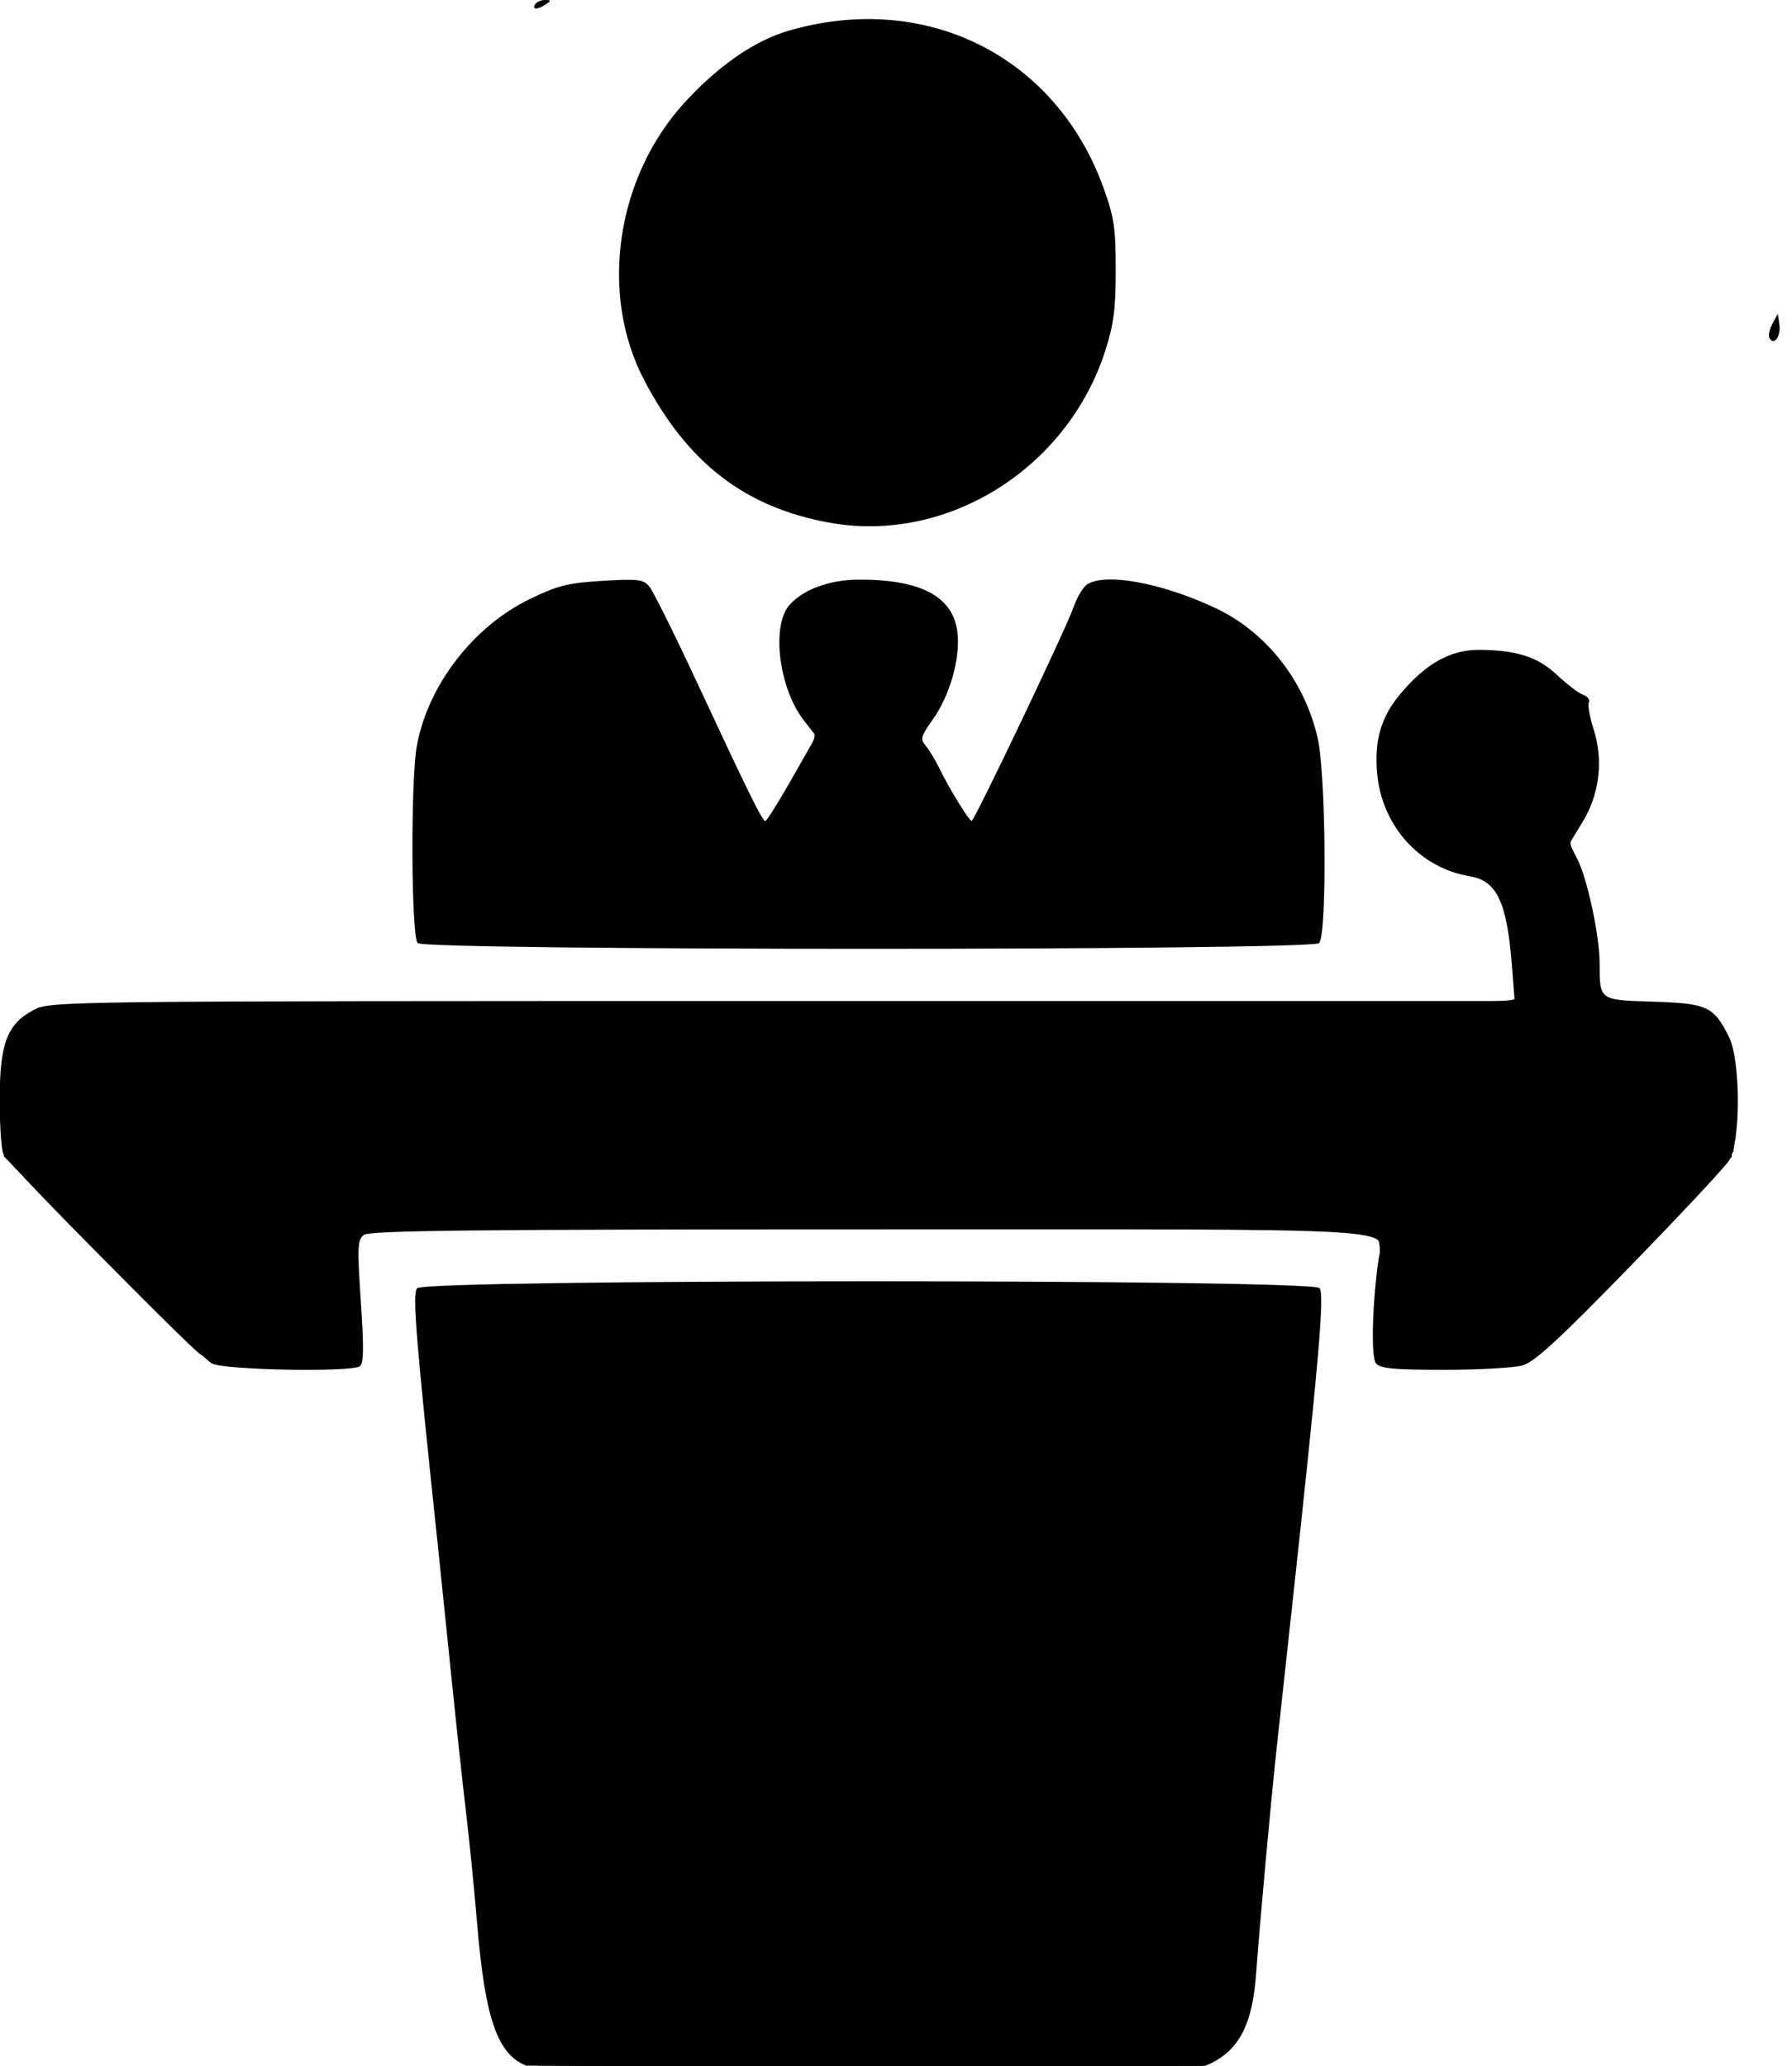 <?xml version="1.0" encoding="UTF-8" standalone="no"?>
<svg
   xmlns:dc="http://purl.org/dc/elements/1.1/"
   xmlns:cc="http://creativecommons.org/ns#"
   xmlns:rdf="http://www.w3.org/1999/02/22-rdf-syntax-ns#"
   xmlns:svg="http://www.w3.org/2000/svg"
   xmlns="http://www.w3.org/2000/svg"
   id="svg2"
   version="1.1"
   width="20"
   height="23.052"
   viewBox="0 0 20 23.052">
  <defs
     id="defs6" />
  <g
     id="g4138"
     transform="matrix(0.048,0,0,0.049,-0.484,-7.4223817e-4)"
     style="fill:#000000">
    <path
       style="fill:#000000"
       d="m 133.174,470.731 c -7.288,-2.332 -10.258,-10.327 -12.161,-32.731 -0.631,-7.425 -1.776,-18.675 -2.545,-25 -0.769,-6.325 -2.309,-20.275 -3.422,-31 -1.113,-10.725 -2.486,-23.775 -3.051,-29 -5.272,-48.732 -6.056,-58.221 -4.925,-59.585 1.745,-2.102 208.093,-2.128 209.837,-0.026 1.174,1.415 -0.146,16.312 -6.521,73.611 -1.377,12.375 -2.928,26.325 -3.447,31 -1.334,12.014 -4.013,40.841 -4.786,51.5 -0.822,11.32 -3.833,17.199 -10.455,20.404 -4.285,2.074 -5.116,2.095 -79.764,1.994 -50.306,-0.068 -76.542,-0.457 -78.76,-1.166 z M 59.456,310.596 c -2.611,-1.137 -46.169,-43.957 -48.572,-47.749 -0.47,-0.741 -0.861,-6.203 -0.869,-12.137 -0.018,-13.035 1.7,-17.504 7.958,-20.697 C 21.883,228.019 23.515,228 192.098,228 l 170.177,0 -0.69,-8.501 c -1.14,-14.05 -3.513,-18.912 -9.712,-19.904 -11.665,-1.865 -20.516,-11.5 -21.594,-23.508 -0.671,-7.477 0.927,-12.8 5.418,-18.047 5.901,-6.894 11.642,-10.045 18.249,-10.016 8.762,0.039 13.75,1.612 18.208,5.745 2.213,2.052 4.913,4.064 6,4.472 1.086,0.408 1.706,1.177 1.377,1.709 -0.329,0.532 0.152,3.262 1.07,6.066 2.335,7.139 1.414,14.832 -2.536,21.187 l -3.049,4.905 1.911,3.745 c 2.267,4.443 5.069,17.305 5.088,23.354 0.028,8.731 -0.242,8.537 12.475,8.941 12.61,0.4 14.043,1.056 17.618,8.061 2.724,5.338 2.74,23.986 0.024,28.106 -1.021,1.549 -11.436,12.459 -23.144,24.245 -16.36,16.469 -22.12,21.66 -24.887,22.429 -1.98,0.55 -10.182,1.002 -18.227,1.005 -11.709,0.004 -14.873,-0.29 -15.858,-1.477 -1.182,-1.424 -0.88,-13.479 0.591,-23.632 C 331.686,279.434 341.421,280 212.12,280 c -91.031,0 -116.095,0.267 -117.411,1.25 -1.507,1.126 -1.579,2.639 -0.724,15.211 0.73,10.736 0.668,14.14 -0.268,14.735 -2.153,1.368 -30.899,0.864 -34.261,-0.6 z M 107.2,214.8 c -1.514,-1.514 -1.668,-37.021 -0.195,-44.914 2.579,-13.818 13.087,-27.179 26.316,-33.462 6.436,-3.056 8.885,-3.656 16.854,-4.124 8.286,-0.487 9.5,-0.339 10.906,1.326 0.87,1.03 5.754,10.649 10.855,21.374 12.139,25.525 15.395,32 16.093,32 0.317,0 3.101,-4.35 6.186,-9.667 l 5.61,-9.667 -2.839,-3.583 c -5.795,-7.314 -7.605,-21.485 -3.355,-26.264 3.146,-3.537 9.343,-5.772 16.069,-5.796 14.592,-0.052 22.084,3.893 23.011,12.114 0.666,5.913 -1.763,14.254 -5.758,19.769 -2.751,3.798 -2.936,4.463 -1.647,5.936 0.798,0.912 2.236,3.234 3.194,5.159 2.312,4.644 6.871,11.918 7.499,11.963 0.64,0.047 22.084,-44.004 23.769,-48.83 0.698,-1.999 2.022,-4.196 2.941,-4.884 3.921,-2.932 17.342,-0.586 29.958,5.236 11.837,5.463 20.699,16.484 23.786,29.582 1.942,8.239 2.213,44.865 0.346,46.732 -1.741,1.741 -207.859,1.741 -209.6,0 z m 95.557,-95.777 c -19.522,-3.519 -32.832,-13.592 -42.912,-32.474 -10.484,-19.639 -6.526,-46.126 9.442,-63.197 7.867,-8.41 16.23,-14.069 24.131,-16.329 31.854,-9.11 62.186,5.711 73.255,35.794 C 269.139,49.518 269.5,51.906 269.5,61.5 c 0,8.91 -0.456,12.392 -2.4,18.328 -8.852,27.024 -36.941,44.134 -64.342,39.195 z M 421.567,77.108 c -0.363,-0.587 -0.086,-2.088 0.615,-3.337 L 423.456,71.5 l 0.357,2.365 c 0.401,2.662 -1.187,4.956 -2.246,3.242 z M 134.5,1 c 0.34,-0.55 1.379,-0.993 2.309,-0.985 C 138.266,0.029 138.293,0.165 137,1 c -1.958,1.266 -3.282,1.266 -2.5,0 z"
       id="path4176" />
    <path
       style="fill:#000000"
       d="m 138.5,470.962 c -6.006,-0.646 -8.69,-2.015 -11.393,-5.812 -2.753,-3.867 -3.699,-8.725 -5.577,-28.65 -0.881,-9.35 -2.223,-21.725 -2.982,-27.5 -0.759,-5.775 -1.886,-15.9 -2.505,-22.5 -0.619,-6.6 -1.558,-15.6 -2.086,-20 -3.553,-29.591 -7.196,-71.661 -6.283,-72.574 1.448,-1.448 207.217,-1.435 208.665,0.013 1.161,1.161 -3.389,47.85 -11.308,116.061 -0.543,4.675 -1.707,17.275 -2.587,28 -1.834,22.36 -3.064,26.396 -9.301,30.524 l -3.915,2.591 -72.864,0.193 C 176.289,471.413 141.25,471.258 138.5,470.962 Z M 63.448,310.959 c -2.229,-0.298 -5.379,-1.501 -7,-2.674 C 54.827,307.112 43.938,296.531 32.25,284.773 L 11,263.394 11.004,250.947 c 0.003,-10.581 0.296,-12.927 1.956,-15.648 4.28,-7.019 -10.353,-6.489 178.738,-6.479 150.526,0.008 170.498,-0.166 171.006,-1.49 0.775,-2.02 -1.507,-17.921 -3.128,-21.802 -1.819,-4.353 -4.27,-6.523 -7.397,-6.549 -3.923,-0.032 -10.239,-3.192 -14.102,-7.055 -4.98,-4.98 -7.029,-10.271 -7.055,-18.213 -0.025,-7.875 1.974,-12.668 7.54,-18.073 5.858,-5.689 9.525,-6.935 18.951,-6.441 7.146,0.375 8.735,0.813 12.206,3.368 8.424,6.197 11.295,11.766 11.259,21.836 -0.021,5.773 -1.767,11.131 -5.129,15.736 -0.953,1.306 -0.777,2.616 0.876,6.5 2.515,5.911 4.098,13.376 5.055,23.845 l 0.72,7.876 9,0.298 c 12.724,0.422 15.022,0.988 17.901,4.41 3.668,4.359 4.481,8.591 3.87,20.143 L 412.727,263.5 390.613,285.833 c -12.162,12.283 -23.41,23.013 -24.995,23.844 -2.2,1.154 -6.496,1.516 -18.164,1.53 -8.405,0.01 -15.81,-0.308 -16.456,-0.707 -0.863,-0.533 -0.985,-4.375 -0.463,-14.509 0.709,-13.762 0.706,-13.786 -1.663,-15.313 -2.099,-1.353 -15.675,-1.51 -117.587,-1.354 -106.376,0.163 -115.343,0.305 -116.893,1.855 -1.329,1.33 -1.638,3.343 -1.485,9.688 0.106,4.406 0.549,10.264 0.985,13.018 0.435,2.754 0.453,5.556 0.039,6.226 -0.798,1.291 -22.62,1.898 -30.483,0.848 z M 107.667,214.333 C 107.3,213.967 107,203.912 107,191.99 c 0,-19.088 0.239,-22.372 2.004,-27.503 4.199,-12.203 13.222,-22.331 24.772,-27.802 5.807,-2.751 8.021,-3.231 16.24,-3.521 8.266,-0.292 9.717,-0.095 11.043,1.5 1.442,1.736 11.381,22.067 21.307,43.586 2.473,5.362 4.892,9.75 5.374,9.75 0.482,0 3.512,-4.557 6.734,-10.126 4.821,-8.334 5.648,-10.413 4.677,-11.75 -5.437,-7.484 -7.329,-12.435 -7.535,-19.722 C 191.351,137.035 197.064,133 210.594,133 c 13.88,0 19.86,2.646 21.399,9.468 1.258,5.576 -0.704,13.902 -4.661,19.782 -1.833,2.723 -3.332,5.306 -3.332,5.74 0,0.682 2.175,4.491 9.85,17.254 0.907,1.509 2.003,2.747 2.436,2.75 0.432,0.003 1.616,-1.906 2.632,-4.244 1.015,-2.337 5.555,-11.9 10.088,-21.25 4.533,-9.35 9.518,-19.812 11.077,-23.25 l 2.834,-6.25 6.436,0 c 12.198,0 28.684,6.827 35.681,14.775 10.209,11.598 11.905,17.89 12.078,44.8 0.071,11.124 -0.176,20.72 -0.55,21.325 -0.753,1.219 -207.68,1.648 -208.895,0.433 z m 91.116,-96.858 C 186.21,114.973 174.958,107.758 167.189,97.216 157.123,83.557 154.388,74.635 155.24,58.235 156.825,27.706 180.878,5 211.633,5 c 10.755,0 17.283,1.437 25.812,5.683 13.661,6.801 23.254,17.631 28.606,32.294 2.568,7.036 2.949,9.443 2.949,18.625 0,8.665 -0.457,11.906 -2.564,18.183 -6.159,18.346 -20.434,31.981 -39.367,37.602 -6.509,1.932 -18.826,1.97 -28.286,0.088 z"
       id="path4174" />
    <path
       style="fill:#000000"
       d="m 131.853,468.985 c -5.808,-3.069 -7.623,-8.102 -9.401,-26.074 C 121.614,434.435 120.045,419.85 118.965,410.5 c -4.414,-38.231 -12.034,-114.879 -11.547,-116.148 0.437,-1.139 17.581,-1.32 104.802,-1.107 L 316.5,293.5 l -0.186,6 c -0.102,3.3 -1.326,16.8 -2.72,30 -2.213,20.963 -3.487,32.624 -7.651,70 -0.49,4.4 -1.365,13.4 -1.943,20 -3.347,38.173 -3.94,41.451 -8.375,46.345 -4.849,5.351 -1.686,5.158 -83.825,5.111 -73.357,-0.043 -76.44,-0.118 -79.946,-1.971 z M 58.5,309.121 C 56.85,308.077 45.45,297.099 33.166,284.726 l -22.334,-22.496 0.334,-12.601 0.334,-12.601 3.767,-3.764 3.767,-3.764 172.13,-0.258 172.13,-0.258 -0.638,-8.304 c -1.109,-14.425 -4.302,-21.669 -9.56,-21.689 -3.673,-0.014 -12.105,-4.213 -15.286,-7.614 -5.959,-6.37 -8.274,-16.562 -5.792,-25.499 1.342,-4.832 7.985,-12.216 13.31,-14.794 4.747,-2.298 12.75,-2.746 18.842,-1.053 5.751,1.597 13.376,9.086 15.373,15.097 2.5,7.527 1.653,15.431 -2.344,21.86 l -3.184,5.121 2.069,4.057 c 2.429,4.761 4.49,14.232 5.459,25.085 l 0.692,7.75 9.733,0 c 11.515,0 14.894,0.987 18.126,5.293 2.184,2.91 2.437,4.348 2.74,15.573 l 0.334,12.367 -23.256,23.333 c -12.791,12.833 -24.426,23.818 -25.857,24.41 -1.586,0.657 -8.639,0.969 -18.078,0.8 L 330.5,310.5 330.569,304 c 0.038,-3.575 0.211,-10.062 0.385,-14.414 0.27,-6.737 0.045,-8.113 -1.51,-9.25 C 327.946,279.24 306.834,279 211.809,279 c -115.477,0 -115.815,0.006 -117.862,2.053 -1.642,1.642 -1.947,2.894 -1.522,6.25 0.292,2.308 0.654,8.472 0.803,13.697 l 0.272,9.5 -16,0.26 c -14.268,0.232 -16.325,0.054 -19,-1.639 z m 49.171,-94.783 c -1.304,-1.304 -0.716,-41.583 0.685,-46.838 5.537,-20.78 24.237,-35.118 44.728,-34.297 L 160.5,133.5 l 4,8.016 c 2.2,4.409 8.23,16.881 13.401,27.716 5.171,10.835 9.766,19.474 10.213,19.198 C 189.308,187.692 200,169.304 200,167.989 c 0,-0.617 -1.163,-2.647 -2.584,-4.51 -3.224,-4.227 -5.416,-11.333 -5.416,-17.561 0,-8.93 5.864,-12.901 19.069,-12.912 8.531,-0.007 16.241,2.301 18.877,5.652 3.912,4.974 2.41,15.695 -3.378,24.11 l -3.38,4.913 6.157,10.65 c 3.386,5.857 6.397,10.654 6.691,10.66 0.294,0.005 6.076,-11.578 12.848,-25.74 6.773,-14.162 12.955,-26.762 13.739,-28 4.064,-6.418 30.868,1.359 41.068,11.915 6.492,6.719 10.985,14.991 12.299,22.643 0.684,3.985 1.02,14.379 0.831,25.693 l -0.319,19 -104.079,0.255 c -57.243,0.14 -104.381,-0.048 -104.75,-0.417 z m 91.838,-96.913 c -14.225,-2.823 -26.221,-11.206 -35.058,-24.498 -6.327,-9.517 -8.615,-16.457 -9.205,-27.927 -0.84,-16.303 4.21,-30.158 15.242,-41.821 10.663,-11.272 22.082,-16.774 37.075,-17.863 21.203,-1.54 40.093,7.58 51.811,25.013 21.271,31.649 5.979,74.626 -30.675,86.207 -8.949,2.828 -18.03,3.104 -29.19,0.89 z"
       id="path4172" />
    <path
       style="fill:#000000"
       d="m 133.5,469.597 c -7.016,-3.097 -9.1,-8.364 -11.012,-27.83 -0.825,-8.397 -2.178,-21.117 -3.007,-28.267 -6.288,-54.203 -12.359,-117.942 -11.349,-119.158 1.612,-1.943 206.077,-2.001 207.688,-0.059 1.149,1.385 -2.068,35.193 -9.87,103.718 -0.532,4.675 -1.421,13.45 -1.975,19.5 -2.602,28.416 -4.304,42.206 -5.491,44.5 -1.738,3.36 -5.37,6.634 -8.799,7.933 -4.503,1.706 -152.279,1.388 -156.185,-0.336 z M 59.476,309.462 c -1.663,-0.821 -13.138,-11.613 -25.5,-23.983 L 11.5,262.989 11.209,251.244 C 10.88,238.006 11.992,234.805 18.241,230.995 21.459,229.032 23.632,229.007 192.25,229.004 L 363,229 l -0.008,-4.75 c -0.02,-12.981 -4.07,-25.25 -8.334,-25.25 -4.787,0 -12.087,-3.376 -16.207,-7.496 -13.144,-13.144 -7.573,-35.688 10.274,-41.578 4.439,-1.465 13.897,-0.69 18.1,1.483 C 375.281,155.782 381,164.86 381,173.912 c 0,4.606 -2.126,10.982 -4.935,14.801 l -2.05,2.787 2.529,6.242 c 2.232,5.508 3.333,11.342 5.1,27.008 l 0.479,4.25 10.189,0.004 c 11.52,0.004 15.138,1.405 18.694,7.237 1.642,2.694 1.988,5.046 1.991,13.559 0.003,7.026 -0.452,11.158 -1.43,13 -2.185,4.117 -44.674,45.959 -47.882,47.153 -1.548,0.576 -9.256,1.048 -17.128,1.048 -11.533,0 -14.555,-0.293 -15.563,-1.507 -1.222,-1.472 -1.091,-5.862 0.631,-21.14 0.492,-4.363 0.26,-5.468 -1.522,-7.25 L 328,279 212.111,279 c -108.89,0 -116.018,0.106 -118.025,1.75 -2.082,1.705 -2.112,2.093 -1.173,15.196 0.53,7.395 0.74,13.808 0.466,14.25 -0.273,0.442 -7.333,0.794 -15.688,0.781 -11.415,-0.017 -15.943,-0.394 -18.215,-1.515 z M 108.25,214.338 c -1.574,-0.635 -1.764,-36.335 -0.236,-44.451 3.535,-18.78 21.332,-34.984 40.122,-36.532 4.2,-0.346 8.727,-0.355 10.061,-0.02 2.463,0.618 6.114,7.542 23.159,43.915 3.028,6.463 5.901,11.75 6.384,11.75 0.653,0 9.86,-15.066 12.914,-21.131 0.175,-0.347 -1.027,-2.323 -2.671,-4.392 -5.343,-6.723 -7.439,-17.76 -4.465,-23.51 2.584,-4.998 6.671,-6.467 17.983,-6.467 8.822,6.4e-4 10.53,0.297 14.5,2.515 3.606,2.015 4.687,3.27 5.443,6.316 1.712,6.903 -0.908,15.007 -7.779,24.065 -1.031,1.36 11.091,22.852 12.605,22.347 0.578,-0.193 6.584,-12.026 13.347,-26.297 6.763,-14.271 12.77,-26.734 13.349,-27.697 1.623,-2.697 9.542,-2.221 20.278,1.218 5.096,1.632 11.306,4.262 13.8,5.844 9.036,5.73 16.813,17.547 18.869,28.668 1.532,8.29 1.446,41.762 -0.112,43.32 -0.919,0.919 -25.234,1.181 -103.75,1.121 -56.403,-0.043 -103.112,-0.306 -103.8,-0.583 z M 200.5,117.428 C 175.976,112.58 157.002,90.928 155.256,65.798 153.577,41.641 168.976,17.277 191.276,8.803 204.906,3.624 223.18,4.447 236.5,10.838 c 35.647,17.105 43.468,63.406 15.421,91.295 -4.558,4.532 -9.008,7.775 -14.046,10.235 -13.456,6.571 -23.116,7.879 -37.375,5.06 z"
       id="path4170" />
    <path
       style="fill:#000000"
       d="m 134.122,469.638 c -4.23,-1.546 -7.712,-5.524 -9.093,-10.39 -0.585,-2.062 -1.726,-10.498 -2.534,-18.748 -0.809,-8.25 -2.177,-21.075 -3.041,-28.5 -6.026,-51.803 -12.226,-116.57 -11.269,-117.723 1.54,-1.856 206.075,-1.882 207.591,-0.027 0.972,1.189 0.288,8.986 -6.247,71.25 -0.866,8.25 -2.008,18.375 -2.539,22.5 -0.908,7.061 -1.545,13.259 -5.553,54 -1.788,18.177 -2.93,21.748 -8.25,25.806 l -3.531,2.694 -76.078,0.187 c -58.258,0.143 -76.87,-0.103 -79.456,-1.048 z M 59.5,309.448 c -4.091,-2.1 -46.147,-44.181 -47.557,-47.584 -0.681,-1.644 -0.993,-6.893 -0.786,-13.225 0.385,-11.798 1.671,-14.703 7.914,-17.887 3.225,-1.644 13.57,-1.749 173.679,-1.75 L 363,229 l -0.008,-4.75 c -0.011,-7.184 -1.851,-17.052 -3.942,-21.152 -1.676,-3.285 -2.474,-3.786 -7.785,-4.883 -13.247,-2.736 -21.86,-15.097 -19.851,-28.492 1.261,-8.409 9.243,-17.331 17.666,-19.747 12.431,-3.565 26.791,4.117 30.398,16.262 2.35,7.913 1.942,11.809 -2.033,19.436 l -3.555,6.82 2.024,4.502 c 2.953,6.569 4.227,12.367 4.947,22.502 l 0.639,9 11.179,0.5 c 12.525,0.56 15.37,1.797 18.569,8.071 2.266,4.444 2.485,21.639 0.327,25.729 -2.151,4.077 -44.659,45.916 -47.89,47.137 C 362.137,310.521 354.429,311 346.557,311 c -11.359,0 -14.564,-0.303 -15.53,-1.467 -0.954,-1.149 -0.959,-4.193 -0.025,-14.063 1.098,-11.598 1.054,-12.75 -0.56,-14.533 C 328.728,279.042 326.152,279 212,279 c -112.609,0 -116.749,0.065 -118.378,1.865 -1.51,1.669 -1.59,3.276 -0.759,15.25 0.684,9.861 0.627,13.578 -0.217,14.119 -0.63,0.404 -7.671,0.739 -15.646,0.744 -11.106,0.007 -15.202,-0.351 -17.5,-1.531 z m 48.511,-95.935 c -0.928,-1.118 -1.118,-6.772 -0.766,-22.75 0.403,-18.287 0.76,-22.065 2.552,-26.996 5.482,-15.081 19.039,-26.891 34.163,-29.759 6.273,-1.19 14.045,-1.292 15.752,-0.207 0.666,0.423 6.98,12.871 14.031,27.662 7.051,14.791 13.319,27.058 13.93,27.262 C 188.65,189.05 201,168.971 201,167.056 c 0,-0.41 -0.965,-1.603 -2.145,-2.651 -5.283,-4.692 -8.399,-18.519 -5.455,-24.212 2.614,-5.055 6.731,-6.664 17.1,-6.68 16.487,-0.025 22.393,4.229 21.104,15.202 -0.704,5.991 -3.733,13.186 -6.668,15.843 C 223.871,165.522 223,166.725 223,167.233 223,168.881 235.155,189 236.151,189 c 0.532,0 3.37,-5.062 6.307,-11.25 2.937,-6.188 8.743,-18.412 12.901,-27.166 4.159,-8.754 8.141,-16.285 8.851,-16.735 3.267,-2.073 12.65,-0.366 26.014,4.732 12.546,4.786 22.251,16.729 25.305,31.139 1.852,8.739 2.058,42.293 0.271,44.08 -0.918,0.918 -25.351,1.2 -103.878,1.2 -89.66,0 -102.834,-0.189 -103.912,-1.487 z M 205.5,118.285 c -17.239,-2.384 -29.889,-9.977 -39.298,-23.587 -6.117,-8.849 -7.998,-12.91 -9.816,-21.199 -3.692,-16.831 1.371,-35.755 13.177,-49.251 6.07,-6.939 16.38,-13.581 25.248,-16.267 6.323,-1.915 9.035,-2.161 20.053,-1.817 12.516,0.39 12.892,0.47 21.329,4.518 18.967,9.101 31.147,27.203 32.511,48.318 0.663,10.262 -1.06,18.096 -6.368,28.949 C 252.319,108.434 228.026,121.401 205.5,118.285 Z"
       id="path4168" />
    <path
       style="fill:#000000"
       d="m 134.5,469.511 c -4.82,-1.727 -7.997,-5.437 -9.362,-10.933 C 124.58,456.335 123.422,447.525 122.563,439 c -2.426,-24.088 -2.465,-24.454 -4.57,-43 -1.093,-9.625 -2.452,-22 -3.021,-27.5 -0.569,-5.5 -1.485,-14.275 -2.036,-19.5 -5.745,-54.499 -5.743,-54.476 -3.354,-55.393 2.067,-0.793 202.769,-0.793 204.836,0 2,0.767 2.018,4.242 0.113,21.548 -0.808,7.34 -1.911,17.845 -2.451,23.345 -1.268,12.917 -4.619,43.411 -6.592,60 -0.851,7.15 -1.747,15.25 -1.992,18 -3.574,40.168 -3.816,42.064 -5.851,45.799 -1.138,2.09 -3.662,4.79 -5.608,6 L 288.5,470.5 l -75,0.222 c -62.987,0.186 -75.641,-0.008 -79,-1.211 z M 60.328,309.542 c -3.862,-1.68 -47.058,-44.702 -48.384,-48.188 -0.519,-1.366 -0.934,-6.392 -0.922,-11.169 0.029,-11.488 2.148,-16.453 8.194,-19.197 4.188,-1.901 8.066,-1.945 174.065,-1.966 140.669,-0.018 169.869,-0.251 170.294,-1.357 0.776,-2.023 -2.096,-19.649 -3.899,-23.929 -0.872,-2.07 -2.169,-3.952 -2.881,-4.182 -0.712,-0.23 -3.917,-1.146 -7.122,-2.036 -11.12,-3.089 -18.231,-12.741 -18.063,-24.518 0.286,-20.046 24.849,-31.031 39.853,-17.824 6.5,5.721 8.897,10.794 8.897,18.824 0,6.245 -1.389,10.29 -5.543,16.135 -0.914,1.286 -0.724,2.674 0.888,6.5 2.823,6.698 4.489,14.339 5.196,23.832 L 381.5,228.5 l 11.095,0.533 c 12.852,0.618 15.527,1.82 18.467,8.295 2.156,4.748 2.694,19.554 0.884,24.316 -1.56,4.102 -42.518,44.971 -47.474,47.37 -5.621,2.721 -30.337,2.978 -32.973,0.343 -0.946,-0.946 -1.428,-2.538 -1.136,-3.75 0.279,-1.158 0.818,-6.856 1.196,-12.661 0.598,-9.178 0.466,-10.776 -1.007,-12.25 C 328.978,279.121 320.51,279 212,279 81.191,279 91.921,278.345 92.087,286.321 c 0.048,2.298 0.419,8.229 0.825,13.179 0.44,5.362 0.355,9.505 -0.21,10.25 -1.384,1.825 -28.096,1.653 -32.375,-0.208 z M 108.75,213.92 c -1.555,-0.906 -1.747,-2.826 -1.719,-17.22 0.04,-21.147 1.172,-29.593 5.015,-37.424 7.083,-14.435 19.834,-23.509 35.882,-25.535 7.43,-0.938 9.224,-0.884 11.055,0.331 1.309,0.869 6.183,9.868 12.153,22.439 12.028,25.326 15.399,31.833 16.722,32.274 0.89,0.297 11.078,-15.848 12.75,-20.205 0.395,-1.03 -0.16,-2.54 -1.432,-3.894 -5.085,-5.413 -8.47,-18.875 -5.949,-23.657 3.378,-6.406 13.592,-9.234 25.341,-7.017 7.512,1.417 11.947,4.501 12.933,8.994 1.027,4.677 -1.324,13.529 -5.074,19.101 -1.885,2.801 -3.428,5.345 -3.428,5.653 0,1.03 12.492,22.224 13.103,22.232 0.332,0.004 2.903,-4.83 5.713,-10.742 12.884,-27.106 21.14,-43.858 22.21,-45.06 2.507,-2.819 19.923,1.143 31.327,7.127 3.734,1.96 7.419,4.994 10.178,8.381 9.294,11.409 11.468,20.283 11.468,46.803 0,12.627 -0.279,15.636 -1.571,16.928 -1.408,1.408 -12.122,1.568 -103.25,1.541 -67.202,-0.02 -102.272,-0.376 -103.429,-1.05 z m 94.062,-96.44 c -4.229,-0.793 -9.921,-2.29 -12.65,-3.326 -16.568,-6.295 -30.601,-24.105 -33.856,-42.969 -4.15,-24.048 8.566,-48.849 30.913,-60.29 6.321,-3.236 14.752,-4.896 24.741,-4.87 11.278,0.029 16.335,1.06 24.636,5.022 30.129,14.379 41.292,53.156 23.31,80.978 -7.367,11.397 -17.829,19.571 -29.992,23.432 -10.097,3.205 -17.753,3.777 -27.103,2.024 z"
       id="path4166" />
    <path
       style="fill:#000000"
       d="m 138.699,469.877 c -6.138,-0.659 -9.606,-2.911 -12.22,-7.934 -1.474,-2.833 -2.862,-12.313 -4.456,-30.443 -0.58,-6.6 -1.713,-17.4 -2.516,-24 -1.775,-14.574 -2.251,-19.034 -7.609,-71.249 -2.328,-22.687 -4.005,-41.477 -3.727,-41.755 0.701,-0.701 206.954,-0.705 207.655,-0.004 0.311,0.311 -0.224,8.091 -1.19,17.287 -0.966,9.196 -2.627,25.046 -3.692,35.221 -1.064,10.175 -2.856,26.6 -3.981,36.5 -2.908,25.583 -3.753,33.771 -5.472,53 -0.836,9.35 -1.786,18.74 -2.112,20.866 -0.764,4.985 -6.395,11.367 -10.718,12.148 -4.396,0.793 -142.834,1.129 -149.96,0.363 z M 73.254,310.027 59.008,309.5 35.504,286.008 12,262.516 12,250.14 12,237.765 15.882,233.882 19.765,230 190.632,229.985 c 97.296,-0.009 171.469,-0.396 172.265,-0.9 1.701,-1.077 0.875,-13.121 -1.431,-20.888 -2.193,-7.383 -4.547,-9.833 -10.046,-10.453 -5.678,-0.64 -11.72,-4.673 -15.892,-10.607 -2.816,-4.006 -3.028,-4.923 -3.028,-13.132 0,-8.208 0.212,-9.127 3.028,-13.137 5.006,-7.128 10.366,-10.24 18.424,-10.695 8.54,-0.483 12.633,0.83 18.388,5.896 5.956,5.243 8.014,10.659 7.501,19.74 -0.313,5.531 -0.964,7.779 -3.259,11.248 l -2.869,4.335 1.763,4.555 c 2.806,7.249 4.424,14.891 5.141,24.282 0.769,10.078 -0.087,9.436 12.883,9.664 10.808,0.19 13.241,1.04 16.462,5.751 2.294,3.355 2.446,4.351 2.224,14.593 -0.131,6.046 -0.648,11.729 -1.149,12.629 C 410.536,263.764 399.97,274.625 387.557,287 l -22.569,22.5 -8.744,0.525 c -4.809,0.289 -12.476,0.344 -17.038,0.122 l -8.294,-0.403 0.294,-14.576 c 0.293,-14.516 0.284,-14.581 -2.107,-15.79 -1.842,-0.931 -28.537,-1.21 -114.5,-1.195 -61.654,0.011 -114.118,0.311 -116.586,0.668 -6.375,0.921 -6.935,2.657 -5.813,18.014 0.497,6.801 0.768,12.475 0.602,12.609 -1.042,0.844 -7.064,1.014 -19.548,0.552 z M 108,192.605 c 0,-18.703 0.256,-22.225 2.038,-27.993 3.904,-12.639 16.881,-25.498 29.409,-29.14 3.4,-0.988 8.228,-1.452 13.179,-1.266 l 7.813,0.294 13.067,27.429 c 7.187,15.086 13.522,27.581 14.08,27.766 0.916,0.305 12.471,-18.367 13.234,-21.387 0.175,-0.694 -0.89,-2.846 -2.367,-4.783 -3.665,-4.804 -5.356,-9.981 -5.408,-16.553 -0.077,-9.69 4.403,-12.976 17.674,-12.967 15.014,0.011 20.282,3.211 20.282,12.323 0,6.469 -2.047,12.75 -5.488,16.839 -1.382,1.642 -2.512,3.59 -2.512,4.329 0,2.124 11.879,22.003 13.148,22.003 0.628,0 6.697,-11.7 13.486,-26 6.789,-14.3 12.732,-26.675 13.208,-27.5 0.574,-0.996 2.813,-1.602 6.669,-1.805 6.408,-0.336 18.762,3.136 26.023,7.315 6.051,3.482 13.207,11.715 16.748,19.267 3.051,6.508 3.169,7.269 3.685,23.723 0.293,9.35 0.38,19.812 0.194,23.25 L 315.822,214 211.911,214 108,214 l 0,-21.395 z m 91,-76.172 c -17.749,-3.844 -33.171,-17.502 -40.202,-35.605 -2.542,-6.544 -3.568,-23.012 -1.914,-30.722 2.264,-10.557 7.504,-19.804 15.873,-28.012 C 184.549,10.529 195.592,6 212,6 228.128,6 240.228,11.007 251.611,22.389 263.135,33.914 268,45.671 268,62 268,78.329 263.135,90.086 251.611,101.611 237.408,115.813 219.472,120.867 199,116.433 Z"
       id="path4164" />
    <path
       style="fill:#000000"
       d="m 131.898,467.737 c -5.287,-3.521 -6.73,-7.695 -8.408,-24.319 -0.828,-8.205 -2.178,-20.768 -3,-27.918 -4.237,-36.873 -12.474,-119.099 -12.043,-120.221 0.4,-1.042 20.233,-1.24 103.774,-1.034 L 315.5,294.5 315.304,300 c -0.108,3.025 -1.332,16.3 -2.72,29.5 -2.205,20.968 -3.458,32.445 -7.641,70 -0.49,4.4 -1.361,13.4 -1.934,20 -3.476,39.981 -4.34,43.785 -10.961,48.247 L 288.704,470 212,470 l -76.704,0 -3.398,-2.263 z M 58.5,308.108 C 56.85,307.071 45.675,296.324 33.666,284.225 L 11.832,262.227 12.166,249.63 12.5,237.033 15.769,233.766 19.038,230.5 191.269,230 363.5,229.5 l -0.164,-8.198 c -0.168,-8.417 -2.242,-17.363 -4.791,-20.671 -0.796,-1.033 -3.59,-2.27 -6.243,-2.764 -14.592,-2.718 -23.346,-16.927 -19.31,-31.342 5.732,-20.474 35.786,-22.355 44.739,-2.799 3.502,7.65 2.97,16.017 -1.474,23.166 l -3.159,5.082 2.404,5.263 c 2.32,5.079 3.749,12.059 5.274,25.763 l 0.723,6.5 11.733,0.5 c 11.643,0.496 11.758,0.525 15,3.766 l 3.267,3.266 0.334,12.599 0.334,12.599 -22.755,22.834 c -12.515,12.558 -23.927,23.319 -25.359,23.912 -1.581,0.655 -8.485,0.969 -17.579,0.801 L 331.5,309.5 331.557,304 c 0.032,-3.025 0.231,-9.273 0.444,-13.884 C 332.626,276.545 347.051,278 211.844,278 l -115.935,0 -2.49,2.49 c -2.151,2.151 -2.422,3.14 -1.986,7.25 0.277,2.618 0.767,8.697 1.088,13.51 L 93.104,310 77.302,309.996 C 63.553,309.993 61.11,309.748 58.5,308.108 Z m 50.171,-94.77 c -1.129,-1.129 -0.745,-38.891 0.453,-44.539 1.632,-7.69 5.349,-14.396 11.631,-20.982 9.53,-9.991 19.37,-14.142 32.269,-13.613 l 7.199,0.296 13.138,27.419 c 7.226,15.08 13.648,27.588 14.271,27.794 C 189.003,190.167 201,169.963 201,167.2 c 0,-1.075 -0.708,-2.543 -1.573,-3.261 -4.734,-3.929 -8.154,-18.844 -5.47,-23.859 2.981,-5.57 17.635,-7.875 28.864,-4.541 7.027,2.087 8.6,4.619 7.945,12.785 -0.524,6.529 -2.395,11.195 -6.424,16.023 l -2.377,2.848 3.174,5.652 c 6.606,11.765 10.216,17.201 11.208,16.87 0.564,-0.188 6.977,-12.689 14.251,-27.78 L 263.823,134.5 l 5.146,-0.304 c 10.064,-0.595 27.884,6.585 34.629,13.954 10.665,11.65 12.539,18.648 12.173,45.459 L 315.5,213.5 212.421,213.755 c -56.693,0.14 -103.381,-0.047 -103.75,-0.417 z m 91.08,-96.869 c -14.041,-2.794 -25.373,-10.553 -33.928,-23.231 -6.757,-10.013 -8.975,-16.555 -9.577,-28.239 -1.893,-36.757 29.674,-64.399 66.317,-58.072 9.07,1.566 19.543,6.69 26.615,13.021 32.624,29.206 21.226,82.41 -20.479,95.587 -8.895,2.811 -18.034,3.106 -28.947,0.934 z"
       id="path4162" />
    <path
       style="fill:#000000"
       d="m 133,468.248 c -5.809,-2.902 -7.769,-8.32 -9.512,-26.292 C 122.663,433.455 121.294,420.65 120.446,413.5 116.723,382.145 108.066,295.703 108.567,294.892 c 0.721,-1.167 206.135,-1.184 206.856,-0.018 0.507,0.82 -2.659,33.293 -7.471,76.625 -3.261,29.369 -3.696,33.53 -5.855,56 -2.972,30.936 -3.188,32.337 -5.512,35.818 -4.67,6.995 -0.661,6.679 -84.584,6.679 -69.878,0 -75.761,-0.13 -79,-1.748 z M 59.398,308.424 c -1.706,-0.842 -13.068,-11.56 -25.25,-23.82 L 12,262.315 12.004,250.908 c 0.004,-12.352 1.282,-16.293 6.193,-19.094 C 20.065,230.748 52.904,230.406 192,230 l 171.5,-0.5 0.312,-4.351 c 0.466,-6.487 -1.417,-16.792 -4.015,-21.977 -2.17,-4.332 -2.609,-4.645 -7.94,-5.676 -16.98,-3.283 -25.186,-21.724 -16.162,-36.32 6.905,-11.168 22.483,-14.555 33.356,-7.253 11.12,7.468 14.212,22.298 6.94,33.278 l -2.918,4.405 2.44,6.04 c 2.266,5.61 3.236,10.416 5.217,25.855 l 0.77,6 11,0.5 c 12.062,0.548 14.589,1.457 17.55,6.314 1.623,2.662 1.943,5.063 1.946,14.594 l 0.004,11.408 -22.166,22.307 c -12.191,12.269 -23.647,23.01 -25.458,23.869 -2.619,1.243 -6.314,1.505 -18.084,1.285 L 331.5,309.5 l 0.006,-5 c 0.003,-2.75 0.329,-8.745 0.724,-13.321 0.686,-7.946 0.608,-8.431 -1.711,-10.75 L 328.091,278 l -115.99,0 -115.99,0 -2.56,2.25 -2.56,2.25 0.942,12.946 c 0.518,7.12 0.718,13.308 0.445,13.75 -0.273,0.442 -7.108,0.793 -15.188,0.781 -11.134,-0.017 -15.442,-0.393 -17.793,-1.553 z m 49.273,-95.086 c -1.066,-1.066 -0.778,-37.496 0.343,-43.451 2.434,-12.928 12.125,-25.375 24.531,-31.506 6.309,-3.118 8.591,-3.696 16.327,-4.137 l 8.993,-0.513 1.985,3.264 c 1.092,1.795 7.27,14.456 13.731,28.135 6.465,13.688 12.33,24.871 13.044,24.871 1.135,0 8.192,-10.943 12.788,-19.831 1.506,-2.911 1.463,-3.163 -1.023,-6.118 C 195.991,160.012 193,152.002 193,146.94 c 0,-9.681 6.117,-13.528 20.226,-12.718 12.916,0.741 17.774,4.066 17.774,12.167 0,5.204 -2.616,12.551 -5.944,16.692 -1.681,2.092 -3.056,4.075 -3.056,4.407 0,1.594 13.569,23.49 14.388,23.217 0.516,-0.172 6.92,-12.888 14.231,-28.258 L 263.91,134.5 l 4.887,-0.297 c 6.002,-0.364 21.604,4.397 28.28,8.631 8.495,5.387 15.76,16.642 17.882,27.699 0.686,3.574 1.024,13.386 0.843,24.467 L 315.5,213.5 212.421,213.755 c -56.693,0.14 -103.381,-0.047 -103.75,-0.417 z m 93.675,-96.433 C 171.703,111.786 150.74,81.15 157.113,50.799 158.658,43.439 163.898,32.489 168.848,26.272 174.244,19.497 185.731,11.472 193.445,9.09 230.066,-2.222 265.857,21.823 267.735,59 c 0.831,16.458 -4.817,31.158 -16.352,42.56 -13.257,13.104 -30.38,18.462 -49.036,15.345 z"
       id="path4160" />
    <path
       style="fill:#000000"
       d="m 133,468.248 c -5.785,-2.89 -7.721,-8.245 -9.489,-26.248 -0.837,-8.525 -2.201,-21.35 -3.031,-28.5 -4.134,-35.636 -12.387,-117.842 -11.908,-118.617 0.694,-1.123 206.126,-1.18 206.82,-0.058 0.553,0.895 -4.645,52.252 -10.442,103.175 -0.532,4.675 -1.421,13.45 -1.975,19.5 -3.385,36.963 -4.088,41.921 -6.468,45.594 -4.689,7.238 -0.629,6.906 -84.658,6.905 -69.732,-0.001 -75.61,-0.132 -78.849,-1.75 z M 59.5,308.447 c -3.702,-1.901 -44.088,-41.92 -46.067,-45.648 -0.977,-1.842 -1.432,-5.975 -1.429,-13 0.004,-11.16 1.416,-15.262 6.193,-17.986 C 20.065,230.748 52.904,230.406 192,230 l 171.5,-0.5 0.312,-4.351 c 0.77,-10.728 -4.045,-26.328 -8.312,-26.931 -15.169,-2.143 -24.624,-13.037 -23.21,-26.742 1.584,-15.348 15.791,-24.616 31.21,-20.361 5.378,1.484 13.9,10.007 15.385,15.385 2.171,7.867 1.076,14.494 -3.562,21.56 l -2.337,3.56 2.561,6.303 c 1.409,3.467 3.014,9.965 3.568,14.44 0.554,4.475 1.317,10.162 1.696,12.637 l 0.689,4.5 11,0.5 c 12.062,0.548 14.589,1.457 17.55,6.314 1.591,2.609 1.943,5.052 1.946,13.486 0.003,6.956 -0.456,11.176 -1.413,13 -0.779,1.485 -11.243,12.446 -23.252,24.358 -17.896,17.751 -22.466,21.773 -25.333,22.297 -1.924,0.352 -9.573,0.505 -16.998,0.342 L 331.5,309.5 l 0.008,-5 c 0.004,-2.75 0.353,-8.722 0.775,-13.27 0.739,-7.961 0.675,-8.363 -1.712,-10.75 L 328.091,278 l -115.99,0 -115.99,0 -2.581,2.25 -2.581,2.25 0.924,13 c 0.508,7.15 0.718,13.338 0.466,13.75 -0.252,0.412 -7.069,0.747 -15.149,0.744 C 65.936,309.989 61.798,309.627 59.5,308.447 Z m 49.171,-95.109 c -1.066,-1.066 -0.778,-37.496 0.343,-43.451 2.421,-12.861 12.132,-25.378 24.388,-31.436 6.1,-3.015 8.571,-3.644 16.28,-4.143 8.803,-0.57 9.137,-0.513 10.667,1.821 0.868,1.325 7.022,13.876 13.674,27.891 6.653,14.014 12.487,25.877 12.966,26.36 0.918,0.928 5.4,-5.561 11.468,-16.599 l 3.563,-6.482 -3.013,-3.791 c -5.312,-6.685 -7.469,-17.778 -4.553,-23.417 2.122,-4.104 6.666,-5.591 17.082,-5.591 17.378,0 22.369,5.533 18.021,19.979 -0.794,2.638 -2.819,6.509 -4.5,8.6 C 223.375,165.171 222,167.154 222,167.485 222,168.892 235.348,191 236.197,191 c 0.513,0 3.11,-4.612 5.771,-10.25 14.547,-30.818 20.924,-43.916 22.035,-45.255 1.945,-2.343 9.014,-1.802 19.238,1.473 14.878,4.766 21.995,10.504 28.086,22.643 3.767,7.508 4.789,15.725 4.463,35.889 l -0.291,18 -103.079,0.255 c -56.693,0.14 -103.381,-0.047 -103.75,-0.417 z m 92.041,-96.876 C 187.786,113.891 176.295,107.045 169.255,97.722 160.017,85.485 156.045,74.859 156.015,62.299 c -0.02,-8.41 1.59,-15.454 5.44,-23.799 15.123,-32.777 55.985,-42.528 85.339,-20.366 5.918,4.468 13.132,13.659 16.273,20.732 14.327,32.258 -3.808,68.793 -38.527,77.619 -7.131,1.813 -14.635,1.805 -23.827,-0.023 z"
       id="path4158" />
    <path
       style="fill:#000000"
       d="m 133,468.195 c -5.86,-3.068 -7.7,-8.256 -9.465,-26.695 -0.842,-8.8 -1.992,-19.691 -2.555,-24.201 -2.832,-22.703 -12.851,-121.698 -12.392,-122.441 0.67,-1.084 206.119,-1.14 206.788,-0.057 0.539,0.872 -5.159,57.229 -10.434,103.2 -0.536,4.675 -1.645,15.848 -2.463,24.829 -3.432,37.662 -4.011,40.274 -9.852,44.44 L 289.5,469.5 213,469.764 c -72.515,0.25 -76.682,0.168 -80,-1.568 z M 60.057,308.897 C 57.025,307.686 15.362,266.508 13.417,262.8 c -1.917,-3.655 -1.917,-20.665 -8.8e-5,-25.254 0.779,-1.865 2.672,-4.213 4.206,-5.218 C 20.289,230.58 27.954,230.478 191.956,230 L 363.5,229.5 l 0.312,-4.92 c 0.755,-11.915 -3.888,-25.775 -8.839,-26.385 -13.233,-1.63 -22.993,-12.206 -22.967,-24.888 0.012,-6.041 2.207,-10.8 7.354,-15.948 9.757,-9.757 22.726,-10.036 32.703,-0.704 9.258,8.66 10.469,20.423 3.237,31.44 l -2.36,3.596 2.12,4.904 c 2.766,6.399 4.899,16.51 4.938,23.404 0.058,10.249 -0.226,10 11.37,10.002 17.326,0.003 20.629,3.3 20.632,20.598 0.001,9.567 -0.151,10.306 -2.885,14 -4.805,6.492 -42.411,43.193 -45.429,44.335 -1.548,0.586 -9.325,1.065 -17.281,1.065 -11.864,0 -14.569,-0.267 -15.036,-1.483 -0.313,-0.816 -0.043,-6.941 0.601,-13.612 1.154,-11.97 1.14,-12.16 -1.074,-14.517 L 328.651,278 212,278 l -116.651,0 -2.179,2.32 c -2.113,2.249 -2.152,2.715 -1.275,15.25 0.497,7.112 0.698,13.268 0.446,13.68 -0.674,1.104 -29.423,0.79 -32.283,-0.353 z m 48.614,-95.559 c -1.106,-1.106 -0.758,-36.502 0.422,-42.904 1.661,-9.016 5.534,-16.202 12.498,-23.189 9.206,-9.236 20.458,-13.743 32.582,-13.049 L 159.5,134.5 l 5.019,10 c 2.761,5.5 8.95,18.266 13.754,28.369 7.427,15.617 8.956,18.186 10.209,17.146 C 189.847,188.882 202,168.445 202,167.283 c 0,-0.285 -1.331,-2.034 -2.957,-3.886 C 195.872,159.784 193,151.691 193,146.366 c 0,-7.854 4.587,-11.447 15.507,-12.148 9.016,-0.579 17.47,1.667 20.427,5.426 3.762,4.783 1.856,16.3 -3.878,23.436 -1.681,2.092 -3.056,4.074 -3.056,4.406 0,1.732 13.458,23.529 14.345,23.233 0.574,-0.191 6.816,-12.435 13.871,-27.207 7.056,-14.773 13.323,-27.456 13.928,-28.185 2.282,-2.749 11.852,-1.279 25.214,3.872 9.548,3.681 16.18,9.699 21.319,19.347 4.39,8.241 5.454,15.926 5.113,36.955 l -0.291,18 -103.079,0.255 c -56.693,0.14 -103.381,-0.047 -103.75,-0.417 z m 92.655,-96.82 c -8.61,-1.562 -16.915,-5.213 -23.959,-10.531 -6.401,-4.833 -16.614,-19.705 -19.076,-27.779 C 155.841,70.174 155.891,53.391 158.387,46 165.704,24.334 183.153,9.339 203.75,7.018 c 19.172,-2.161 34.986,2.923 47.471,15.263 31.285,30.92 16.468,83.236 -26.681,94.204 -7.065,1.796 -13.447,1.805 -23.214,0.033 z"
       id="path4156" />
    <path
       style="fill:#000000"
       d="m 133.5,468.115 c -6.855,-3.156 -8.374,-7.88 -10.491,-32.615 -0.612,-7.15 -1.531,-16.15 -2.044,-20 -0.512,-3.85 -2.061,-17.8 -3.441,-31 -1.38,-13.2 -2.991,-28.5 -3.579,-34 -4.995,-46.716 -5.62,-54.084 -4.694,-55.25 1.362,-1.714 205.383,-1.846 205.954,-0.133 0.205,0.614 0.04,4.552 -0.366,8.75 -1.495,15.461 -6.636,63.861 -9.839,92.633 -1.16,10.422 -2.543,24.003 -4.584,45 -1.915,19.71 -3.248,23.272 -9.917,26.5 -4.02,1.946 -6.151,1.999 -78.566,1.978 -70.158,-0.021 -74.664,-0.128 -78.434,-1.863 z M 60.5,308.582 C 58.85,307.83 47.263,296.907 34.75,284.308 L 12,261.4 12,250.935 c 0,-12.093 1.488,-16.118 7.062,-19.107 C 22.323,230.078 29.764,230 193.38,230 l 170.911,0 -0.568,-9.75 c -0.573,-9.838 -2.501,-17.242 -5.296,-20.33 -0.836,-0.924 -3.34,-1.97 -5.565,-2.326 -14.332,-2.292 -23.215,-15.616 -19.827,-29.741 1.004,-4.184 2.348,-6.367 6.44,-10.459 4.28,-4.28 6.151,-5.391 10.848,-6.442 15.511,-3.471 29.102,7.293 29.102,23.048 0,6.27 -1.339,10.112 -5.639,16.183 -0.958,1.353 -0.755,2.627 1.035,6.5 2.81,6.077 5.138,17.123 5.16,24.485 0.028,9.02 -0.215,8.832 11.39,8.832 C 408.609,230 412,233.441 412,250.936 l 0,10.467 -23.25,23.331 c -17.311,17.371 -24.144,23.593 -26.75,24.355 -1.925,0.563 -9.575,0.886 -17,0.718 L 331.5,309.5 l 0.035,-4 c 0.019,-2.2 0.396,-8.348 0.837,-13.663 0.75,-9.039 0.667,-9.798 -1.285,-11.75 L 329,278 212,278 c -116.403,0 -117.01,0.01 -119.038,2.038 -1.899,1.899 -1.992,2.808 -1.362,13.25 0.372,6.166 0.727,12.337 0.788,13.712 L 92.5,309.5 78,309.725 c -10.541,0.163 -15.319,-0.149 -17.5,-1.143 z m 47.857,-96.093 c -0.321,-0.836 -0.381,-10.851 -0.134,-22.255 0.399,-18.424 0.698,-21.374 2.681,-26.473 3.136,-8.063 7.822,-14.501 14.482,-19.893 7.37,-5.967 14.983,-8.846 25.327,-9.578 l 8.213,-0.582 1.626,2.896 c 0.894,1.593 7.098,14.333 13.787,28.313 6.689,13.979 12.656,25.582 13.261,25.783 C 188.615,191.038 202,169.195 202,167.199 c 0,-0.489 -0.871,-1.677 -1.935,-2.64 -3.044,-2.755 -6.046,-10.086 -6.703,-16.368 -0.544,-5.201 -0.351,-6.051 2.004,-8.85 4.168,-4.954 13.747,-6.582 24.788,-4.215 6.696,1.436 10.846,5.306 10.846,10.115 0,5.196 -2.649,12.974 -5.99,17.586 -1.655,2.285 -3.01,4.461 -3.01,4.835 0,1.83 13.356,23.385 14.296,23.072 0.596,-0.199 6.582,-11.808 13.302,-25.798 C 265.399,132.041 264.224,134 268.14,134 c 5.099,0 15.712,2.939 23.529,6.515 12.421,5.683 20.983,17.232 23.34,31.485 0.591,3.575 0.944,14.375 0.783,24 L 315.5,213.5 212.22,213.755 c -91.655,0.226 -103.345,0.084 -103.863,-1.266 z M 202,116.507 C 184.935,113.079 174.776,106.196 165.213,91.582 148.444,65.956 156.082,31.894 182.428,14.814 191.275,9.078 199.119,7 211.924,7 c 15.545,0 24.036,2.851 35.382,11.88 15.671,12.471 23.613,34.904 19.27,54.427 -2.566,11.534 -6.765,19.043 -15.5,27.713 -8.74,8.677 -14.814,12.227 -25.661,15.001 -8.781,2.246 -14.098,2.356 -23.415,0.485 z"
       id="path4154" />
    <path
       style="fill:#000000"
       d="m 135.604,469.003 c -4.334,-1.36 -8.286,-5.683 -9.461,-10.35 -0.575,-2.284 -1.752,-11.578 -2.616,-20.653 -0.864,-9.075 -2.221,-21.9 -3.016,-28.5 -0.795,-6.6 -1.929,-16.725 -2.52,-22.5 -0.591,-5.775 -1.478,-14.1 -1.972,-18.5 -3.317,-29.533 -7.229,-71.51 -6.775,-72.692 0.462,-1.205 15.668,-1.438 102.696,-1.573 91.421,-0.142 102.216,0.005 102.748,1.391 0.673,1.753 -2.481,34.116 -8.709,89.373 -3.169,28.119 -3.83,34.395 -5.824,55.334 -2.021,21.225 -2.438,22.549 -8.539,27.104 -2.725,2.035 -3.731,2.064 -77.938,2.268 -42.923,0.118 -76.42,-0.184 -78.073,-0.702 z M 61.5,308.936 c -1.954,-0.575 -11.021,-8.917 -26,-23.92 l -23,-23.037 0,-11.285 c 0,-12.302 0.889,-14.937 6.22,-18.43 2.541,-1.665 12.273,-1.779 174.022,-2.025 152.964,-0.233 171.393,-0.426 171.919,-1.797 1.073,-2.797 -1.703,-19.82 -4.083,-25.037 -2.288,-5.014 -2.421,-5.114 -8.34,-6.279 -10.248,-2.016 -16.957,-8.452 -19.188,-18.409 -3.649,-16.283 11.42,-31.281 27.785,-27.655 16.427,3.64 23.807,22.189 14.474,36.382 l -2.594,3.945 1.748,4.555 c 3.11,8.106 4.607,14.944 5.331,24.344 L 380.5,229.5 l 11.229,0.539 c 12.551,0.602 15.287,1.785 18.577,8.032 1.48,2.81 1.746,5.282 1.474,13.697 l -0.332,10.268 -22.974,23.004 c -18.181,18.205 -23.75,23.214 -26.693,24.012 -2.045,0.555 -9.47,0.882 -16.5,0.728 L 332.5,309.5 l 0.309,-13.567 c 0.271,-11.893 0.086,-13.839 -1.5,-15.775 L 329.5,277.949 212.055,277.948 c -115.148,-0.001 -117.484,0.037 -119.397,1.95 -1.836,1.836 -1.898,2.734 -1.055,15.078 0.562,8.221 0.542,13.481 -0.053,14.075 -1.184,1.182 -25.967,1.087 -30.05,-0.115 z m 47.474,-96.468 c -0.978,-1.178 -1.143,-6.196 -0.715,-21.75 0.5,-18.159 0.806,-20.902 3.01,-26.927 4.385,-11.993 14.467,-22.305 26.039,-26.633 5.812,-2.174 19.514,-3.696 21.451,-2.382 0.693,0.47 6.922,12.75 13.842,27.289 C 185.209,188.553 186.519,191 188.09,191 c 0.83,0 10.544,-15.896 12.964,-21.216 1.095,-2.407 0.953,-3.089 -1.253,-6 -3.742,-4.938 -4.77,-7.251 -5.873,-13.219 -2.088,-11.296 2.771,-15.833 17.073,-15.94 8.721,-0.066 16.562,2.259 18.593,5.512 2.729,4.372 -0.71,19.061 -5.448,23.268 -1.18,1.048 -2.145,2.708 -2.145,3.689 0,2.568 12.355,23.351 14.079,23.683 1.004,0.193 5.409,-8.085 14.367,-26.999 7.106,-15.003 13.521,-27.784 14.257,-28.403 1.899,-1.598 9.418,-0.672 18.797,2.315 11.135,3.546 14.34,5.362 19.84,11.242 6.23,6.66 10.407,15.682 11.632,25.123 1.427,10.992 1.31,37.263 -0.172,38.745 -0.918,0.918 -25.128,1.2 -102.878,1.2 -90.092,0 -101.822,-0.175 -102.949,-1.532 z M 202.5,116.377 C 187.479,113.665 175.033,105.842 167.09,94.12 159.086,82.309 156.689,74.733 156.751,61.437 156.86,37.59 172.238,16.475 194.69,9.345 203.311,6.608 218.227,6.147 226.5,8.363 234.224,10.431 243.154,15.374 249.277,20.97 261.003,31.687 267.11,45.265 267.282,61 c 0.175,16.031 -5.044,28.969 -16.179,40.103 -13.104,13.104 -30.442,18.552 -48.603,15.274 z"
       id="path4152" />
    <path
       style="fill:#000000"
       d="m 132.19,466.974 c -4.681,-2.854 -6.187,-7.376 -7.803,-23.431 -0.778,-7.724 -2.308,-21.919 -3.402,-31.544 -1.093,-9.625 -4.032,-37.3 -6.529,-61.5 -2.498,-24.2 -4.811,-46.587 -5.141,-49.75 l -0.599,-5.75 103.142,0 C 311.291,295 315,295.066 315,296.837 c 0,1.011 -0.892,10.123 -1.981,20.25 -1.09,10.127 -2.693,25.388 -3.564,33.913 -0.87,8.525 -2.443,22.925 -3.495,32 -2.57,22.167 -3.59,31.871 -5.838,55.59 -2.076,21.896 -3.046,25.174 -8.42,28.45 -3.102,1.891 -5.588,1.952 -79.701,1.952 -74.969,0 -76.566,-0.04 -79.81,-2.018 z M 58.5,307.108 C 56.85,306.071 45.938,295.587 34.25,283.808 L 13,262.394 13,250.097 13,237.8 l 3.4,-3.4 3.4,-3.4 171.478,0 c 152.05,0 171.62,-0.172 172.736,-1.517 2.675,-3.224 -1.691,-27.31 -5.527,-30.494 -0.829,-0.688 -3.64,-1.648 -6.247,-2.134 -7.45,-1.388 -13.192,-5.511 -16.531,-11.87 -2.541,-4.84 -2.839,-6.319 -2.532,-12.587 0.405,-8.272 3.221,-13.323 10.072,-18.067 3.711,-2.57 4.878,-2.83 12.67,-2.83 8.044,0 8.873,0.202 13.232,3.229 10.544,7.323 13.222,24.572 5.192,33.444 -1.817,2.008 -1.506,4.535 1.619,13.152 1.162,3.204 2.625,10.629 3.252,16.5 0.626,5.871 1.564,11.237 2.085,11.924 0.656,0.867 4.314,1.25 11.924,1.25 l 10.978,0 3.4,3.4 3.4,3.4 0,12.298 0,12.298 -21.75,21.877 c -11.963,12.032 -22.965,22.518 -24.45,23.302 C 362.808,308.626 358.138,309 347.006,309 l -15.094,0 0.671,-13.75 c 0.653,-13.379 0.611,-13.804 -1.561,-15.75 -2.205,-1.976 -3.642,-2 -119.213,-2 l -116.982,0 -2.416,2.809 c -1.889,2.196 -2.315,3.613 -1.952,6.5 0.255,2.03 0.722,7.854 1.038,12.941 l 0.574,9.25 -15.286,-0.004 C 63.544,308.993 61.099,308.741 58.5,307.108 Z M 109.168,190.25 109.5,167.5 l 3.215,-6.788 c 4.312,-9.103 12.468,-17.539 21.075,-21.797 5.771,-2.855 7.99,-3.377 15.861,-3.733 8.751,-0.395 9.217,-0.31 10.637,1.952 0.817,1.301 7.019,13.97 13.783,28.153 8.931,18.728 12.718,25.707 13.831,25.492 1.897,-0.365 14.024,-20.501 14.067,-23.356 0.017,-1.142 -1.071,-3.111 -2.418,-4.376 -5.346,-5.023 -7.538,-20.06 -3.511,-24.088 3.097,-3.097 6.345,-3.96 14.899,-3.96 8.34,0 15.74,1.96 17.811,4.717 3.333,4.439 0.5,17.631 -5.255,24.471 l -2.512,2.986 3.541,6.163 c 1.947,3.39 4.989,8.74 6.759,11.891 1.77,3.15 3.798,5.956 4.507,6.234 1.185,0.465 9.883,-16.528 24.421,-47.712 l 4.079,-8.75 5.25,0 c 10.493,0 27.485,6.964 33.655,13.794 10.039,11.112 11.778,17.594 11.793,43.956 L 315,213 l -103.082,0 -103.082,0 0.332,-22.75 z m 92.179,-74.345 c -14.253,-2.381 -25.544,-9.791 -34.35,-22.542 -7.003,-10.14 -9.129,-16.298 -9.756,-28.262 -0.892,-17.026 4.15,-30.586 15.614,-41.99 C 183.878,12.145 196.329,7.03 212,7.03 c 15.63,0 28.161,5.131 39,15.97 10.967,10.967 16,23.177 16,38.816 0,15.3 -4.993,28.019 -15.033,38.291 -13.597,13.913 -30.441,19.169 -50.621,15.798 z"
       id="path4150" />
    <path
       style="fill:#000000"
       d="m 132.42,467.114 c -4.842,-2.952 -6.312,-7.441 -7.967,-24.315 C 123.627,434.385 122.057,419.625 120.963,410 118.993,392.658 109,297.245 109,295.768 109,295.346 155.35,295 212,295 c 57.5,0 103,0.383 103,0.867 0,0.477 -1.361,13.64 -3.025,29.25 -1.664,15.61 -3.684,34.908 -4.489,42.883 -0.805,7.975 -1.892,17.875 -2.416,22 -1.302,10.252 -2.715,23.69 -5.09,48.433 -2.21,23.021 -2.986,25.508 -8.965,28.704 -3.312,1.771 -7.256,1.863 -79.5,1.859 -72.609,-0.004 -76.154,-0.088 -79.096,-1.882 z M 57.4,306.123 C 55.255,304.54 44.388,294.032 33.25,282.772 L 13,262.298 13,251.1 c 0,-8.054 0.426,-12.023 1.517,-14.132 3.307,-6.395 -9.451,-5.966 177.683,-5.983 97.701,-0.009 170.899,-0.395 171.705,-0.905 1.108,-0.701 1.276,-2.655 0.794,-9.235 -1.122,-15.321 -5.049,-23.826 -11.022,-23.867 -7.547,-0.052 -17.473,-7.979 -19.605,-15.657 -2.556,-9.205 -0.354,-17.938 6.056,-24.02 14.556,-13.81 38.766,-3.6 38.85,16.384 0.025,5.915 -1.043,9.294 -4.553,14.396 l -2.463,3.581 1.997,4.515 c 2.612,5.905 4.692,15.385 5.556,25.323 0.383,4.4 1.21,8.331 1.84,8.735 0.629,0.404 5.554,0.742 10.944,0.75 C 408.757,231.01 411,233.423 411,251.1 l 0,11.199 -20.25,20.473 c -11.137,11.26 -22.005,21.768 -24.15,23.351 C 362.702,308.998 362.69,309 347.35,309 L 332,309 l 0.027,-3.25 c 0.015,-1.788 0.434,-7.459 0.932,-12.603 1.006,-10.396 0.321,-13.243 -3.616,-15.037 -3.456,-1.575 -231.229,-1.575 -234.685,0 -3.331,1.518 -4.654,4.899 -4.145,10.595 0.236,2.637 0.661,8.282 0.945,12.545 l 0.517,7.75 -15.337,0 c -15.326,0 -15.34,-0.002 -19.237,-2.877 z M 109,193.21 c 0,-14.659 0.402,-21.335 1.552,-25.75 3.191,-12.255 11.561,-22.43 23.169,-28.167 6.319,-3.123 8.647,-3.724 15.911,-4.105 4.846,-0.254 8.929,-0.026 9.485,0.529 0.537,0.537 5.24,9.932 10.452,20.879 13.575,28.511 16.781,34.743 18.084,35.148 0.635,0.197 4.34,-5.158 8.234,-11.901 6.571,-11.38 6.973,-12.406 5.589,-14.301 -4.101,-5.617 -4.818,-6.837 -6.054,-10.301 -1.717,-4.81 -1.738,-13.242 -0.039,-15.48 2.214,-2.916 8.164,-4.761 15.334,-4.755 13.557,0.011 19.286,3.256 19.277,10.919 -0.008,6.629 -1.608,11.416 -5.535,16.561 C 222.557,164.978 221,167.268 221,167.573 221,168.837 235.144,192 235.916,192 c 1.47,0 2.523,-1.985 15.118,-28.5 6.793,-14.3 12.814,-26.616 13.38,-27.369 2.401,-3.194 21.734,1.25 32.249,7.412 4.861,2.849 10.995,10.053 14.204,16.683 3.302,6.821 4.133,13.639 4.133,33.911 L 315,213 l -103,0 -103,0 0,-19.79 z m 93.575,-77.27 C 184.241,112.871 170.23,102.065 161.893,84.565 157.963,76.317 156.669,69.055 157.247,58.5 158.163,41.76 166.499,26.618 180.027,17.117 190.634,9.668 197.894,7.493 212,7.534 c 12.265,0.036 15.711,0.802 25.416,5.649 11.959,5.973 21.039,16.139 26.295,29.439 2.446,6.19 2.717,8.127 2.715,19.377 -0.002,10.733 -0.334,13.348 -2.346,18.5 -10.136,25.951 -34.461,39.968 -61.505,35.44 z"
       id="path4148" />
    <path
       style="fill:#000000"
       d="m 133.108,467.284 c -5.119,-2.521 -6.888,-7.656 -8.597,-24.954 -0.806,-8.156 -1.95,-19.104 -2.542,-24.329 -4.483,-39.575 -12.772,-121.51 -12.36,-122.177 0.636,-1.029 205.394,-1.101 205.382,-0.073 -0.005,0.412 -0.439,4.575 -0.966,9.25 -0.906,8.038 -3.063,28.712 -6.522,62.5 -0.844,8.25 -1.96,18.15 -2.478,22 -1.01,7.498 -1.895,15.967 -5.12,48.999 -2.264,23.19 -3.162,25.971 -9.323,28.894 -3.017,1.432 -11.579,1.604 -78.734,1.584 -68.352,-0.021 -75.664,-0.178 -78.741,-1.694 z M 60.5,308.027 C 59.4,307.561 48.263,296.88 35.75,284.29 L 13,261.4 13,250.651 c 0,-11.595 1.157,-15.526 5.26,-17.871 C 20.046,231.759 55.338,231.399 192.5,231 l 172,-0.5 -0.132,-9.137 c -0.197,-13.634 -4.46,-24.356 -9.691,-24.369 -5.386,-0.014 -10.327,-2.348 -14.86,-7.021 -9.313,-9.6 -9.179,-23.669 0.311,-32.672 9.218,-8.745 22.521,-8.529 31.845,0.516 8.565,8.308 9.486,20.307 2.301,29.981 l -2.449,3.298 2.612,6.524 c 2.401,5.998 3.167,9.878 5.308,26.881 l 0.755,6 11.5,0.5 c 17.404,0.757 19,2.408 19,19.657 l 0,10.757 -23.48,23.543 L 364.04,308.5 348.02,308.819 332,309.138 l 0.026,-2.819 c 0.014,-1.55 0.453,-7.21 0.975,-12.577 1.07,-11.001 0.342,-13.945 -3.881,-15.69 -1.841,-0.761 -37.204,-1.004 -118.959,-0.818 L 93.823,277.5 91.899,279.877 c -1.979,2.444 -2.027,5.657 -0.361,23.873 L 92.017,309 77.259,308.937 C 69.141,308.902 61.6,308.492 60.5,308.027 Z M 109,194.136 c 0,-10.375 0.456,-21.287 1.014,-24.25 2.4,-12.75 12.334,-25.346 24.465,-31.023 5.401,-2.527 8.374,-3.22 15.591,-3.631 l 8.917,-0.508 9.479,19.888 c 13.42,28.159 17.862,36.748 19.216,37.154 0.988,0.297 5.224,-6.276 14.111,-21.895 1.417,-2.491 1.328,-2.838 -1.705,-6.612 -5.833,-7.258 -7.825,-18.781 -4.072,-23.552 2.957,-3.76 8.008,-5.05 17.459,-4.46 8.579,0.535 13.75,2.437 15.496,5.698 2.534,4.735 0.039,15.971 -4.914,22.135 -1.681,2.092 -3.037,4.167 -3.014,4.612 0.112,2.156 13.776,23.809 15.024,23.809 1.598,0 3.435,-3.467 18.418,-34.75 l 10.417,-21.75 4.799,0.009 c 5.803,0.011 22.767,5.657 28.101,9.354 4.185,2.9 9.907,10.027 12.956,16.137 C 314.106,167.209 315,174.283 315,194.049 L 315,213 l -103,0 -103,0 0,-18.864 z m 95.5,-77.834 C 194.002,114.91 181.821,109.324 175.008,102.777 169.352,97.343 161.379,84.977 159.433,78.623 149.579,46.446 171.035,12.201 203.75,7.891 249.374,1.88 281.607,47.588 260.345,88.147 249.979,107.921 227.345,119.332 204.5,116.302 Z"
       id="path4146" />
    <path
       style="fill:#000000"
       d="m 134.415,467.579 c -6.779,-2.951 -8.322,-7.638 -10.4,-31.579 -0.597,-6.875 -1.754,-17.9 -2.573,-24.5 -0.818,-6.6 -3.293,-29.55 -5.5,-51 -2.207,-21.45 -4.613,-44.625 -5.348,-51.5 -0.735,-6.875 -1.142,-12.838 -0.906,-13.25 0.562,-0.981 204.063,-0.981 204.618,0 0.233,0.412 0.053,4.125 -0.4,8.25 -0.453,4.125 -1.737,16.275 -2.853,27 -2.304,22.139 -5.67,53.39 -7.109,66 -0.534,4.675 -1.853,17.725 -2.933,29 -3.135,32.736 -3.164,32.928 -5.432,36.325 -4.663,6.985 -0.769,6.676 -83.58,6.634 -60.093,-0.03 -75.097,-0.297 -77.585,-1.381 z M 59.5,307.122 C 57.85,306.077 46.673,295.322 34.661,283.22 l -21.839,-22.002 0.339,-11.592 c 0.338,-11.577 0.343,-11.597 3.608,-14.859 L 20.038,231.5 192.269,231 364.5,230.5 l 0.298,-6.264 c 0.381,-7.998 -1.187,-16.528 -4.073,-22.161 -2.096,-4.091 -2.68,-4.51 -7.746,-5.553 -12.979,-2.673 -19.412,-10.136 -19.412,-22.522 0,-13.6 8.829,-22.426 22.433,-22.426 13.623,0 22.396,8.792 22.466,22.514 0.029,5.775 -0.382,7.256 -3.336,12 -3.072,4.933 -3.262,5.677 -2.153,8.412 3.455,8.518 5.211,15.881 5.725,24 0.313,4.95 0.953,9.749 1.423,10.664 0.705,1.373 2.859,1.722 12.348,2 11.465,0.335 11.503,0.345 14.761,3.603 3.262,3.262 3.267,3.284 3.605,14.861 l 0.339,11.595 -22.76,22.838 c -12.518,12.561 -23.933,23.324 -25.367,23.919 -1.567,0.649 -8.182,0.969 -16.579,0.801 L 332.5,308.5 332.543,305 c 0.024,-1.925 0.402,-7.867 0.84,-13.205 0.784,-9.551 0.756,-9.746 -1.748,-12.25 L 329.091,277 212,277 l -117.091,0 -2.554,2.554 c -2.421,2.421 -2.524,2.953 -1.969,10.25 C 90.708,294.037 91.09,299.975 91.236,303 L 91.5,308.5 77,308.761 c -12.802,0.23 -14.851,0.038 -17.5,-1.639 z m 50.171,-94.784 c -1.04,-1.04 -0.78,-34.102 0.322,-40.838 3.469,-21.212 23.73,-37.684 44.652,-36.304 l 4.608,0.304 8.306,17.5 c 16.044,33.802 18.814,39.075 20.376,38.774 1.363,-0.263 15.011,-22.147 15.049,-24.13 0.009,-0.471 -1.241,-2.496 -2.778,-4.5 -3.841,-5.009 -5.161,-8.4 -5.839,-14.999 -0.489,-4.756 -0.252,-6.059 1.5,-8.27 3.526,-4.449 13.683,-6.023 24.246,-3.757 6.472,1.388 9.886,4.55 9.886,9.155 0,5.41 -2.851,13.487 -6.043,17.123 -1.626,1.852 -2.957,3.934 -2.957,4.627 0,2.566 13.512,24.922 15.079,24.949 1.091,0.019 5.768,-8.706 15.129,-28.222 l 13.55,-28.25 3.776,-0.32 c 4.193,-0.355 18.374,3.726 25.507,7.34 5.188,2.629 11.427,9.008 15.339,15.683 4.371,7.459 5.703,16.496 5.394,36.592 L 314.5,212.5 212.421,212.755 c -56.143,0.14 -102.381,-0.047 -102.75,-0.417 z M 202,115.484 c -17.279,-3.531 -27.16,-10.316 -36.669,-25.181 -18.514,-28.943 -3.396,-70.172 29.452,-80.318 8.933,-2.759 25.5,-2.759 34.434,0 26.031,8.04 42.34,36.437 36.36,63.313 -2.516,11.308 -6.798,19.076 -15.005,27.219 -8.254,8.19 -14.463,11.77 -25.158,14.505 -8.807,2.252 -14.138,2.358 -23.415,0.462 z"
       id="path4144" />
    <path
       style="fill:#000000"
       d="m 135.5,467.534 c -7.69,-2.805 -8.677,-5.511 -10.959,-30.034 -0.87,-9.35 -2.014,-20.15 -2.542,-24 -0.528,-3.85 -2.072,-17.8 -3.43,-31 -1.359,-13.2 -3.894,-37.604 -5.633,-54.231 -1.74,-16.627 -2.935,-30.826 -2.656,-31.552 0.415,-1.082 18.907,-1.346 102.114,-1.456 L 314,295.126 l 0,2.561 c 0,3.074 -6.215,62.903 -9.018,86.813 -2.47,21.067 -3.376,29.664 -5.811,55.096 -2.085,21.787 -2.796,24.042 -8.57,27.205 -2.827,1.549 -9.644,1.721 -77.102,1.946 -62.807,0.21 -74.605,0.026 -78,-1.212 z M 62,308.265 c -3.683,-0.681 -46.623,-43.592 -48.1,-48.068 -0.657,-1.992 -0.955,-7.166 -0.708,-12.32 0.486,-10.166 2.218,-13.579 7.902,-15.57 2.585,-0.906 44.439,-1.207 173.637,-1.25 L 364.962,231 l 0.618,-2.462 c 1.125,-4.484 -1.476,-19.678 -4.367,-25.509 -2.686,-5.417 -2.777,-5.486 -9.278,-7.032 -10.015,-2.381 -15.92,-8.037 -17.867,-17.113 -4.302,-20.057 18.114,-35.041 34.931,-23.35 10.82,7.521 12.371,21.468 3.75,33.703 -1.002,1.422 -0.732,3.15 1.485,9.5 2.88,8.252 4.602,17.272 5.013,26.262 l 0.252,5.5 11.716,0.529 c 13.24,0.598 16.335,1.949 18.478,8.064 1.662,4.742 1.615,18.253 -0.077,22.188 -0.761,1.77 -11.223,12.939 -23.25,24.821 -17.374,17.164 -22.56,21.736 -25.242,22.25 C 359.269,308.709 352.131,309 345.263,309 l -12.487,0 0.706,-13.75 c 0.703,-13.685 0.694,-13.761 -1.722,-16.019 l -2.428,-2.269 -117.361,-0.014 -117.361,-0.014 -2.452,2.452 -2.452,2.452 0.898,13.164 c 0.494,7.24 0.71,13.351 0.481,13.58 C 90.531,309.135 65.202,308.857 62,308.265 Z m 47.327,-96.855 c -1.282,-3.341 0.47,-39.73 2.187,-45.41 3.353,-11.093 12.773,-21.953 23.171,-26.713 7.285,-3.335 21.761,-5.28 23.81,-3.199 0.764,0.777 7.062,13.337 13.994,27.912 6.932,14.575 13.146,27.046 13.808,27.714 0.662,0.668 1.741,0.882 2.398,0.475 C 190.501,191.072 203,169.153 203,167.101 c 0,-0.985 -0.946,-2.647 -2.102,-3.694 -3.075,-2.782 -4.909,-6.836 -5.928,-13.096 -1.198,-7.36 0.502,-11.671 5.184,-13.148 11.827,-3.731 26.602,-1.171 28.747,4.98 1.839,5.276 -1.544,17.415 -5.971,21.421 -1.061,0.96 -1.91,2.689 -1.887,3.841 0.06,2.98 13.3,25.095 15.024,25.095 0.873,0 5.232,-7.819 11.151,-20 5.344,-11 11.644,-23.825 14,-28.5 l 4.283,-8.5 5,0.305 c 11.238,0.686 26.682,7.322 32.546,13.984 9.541,10.839 12.26,22.005 11.741,48.21 L 314.5,212.5 212.22,212.755 c -92.977,0.232 -102.335,0.109 -102.893,-1.345 z m 93.093,-96.287 C 186.001,112.084 175.317,104.969 166.197,91 160.198,81.812 157.851,73.681 157.813,61.963 157.764,46.637 163.173,33.577 173.95,23 184.357,12.786 196.497,8 212,8 c 15.796,0 27.854,4.855 38.5,15.5 21.266,21.266 21.227,55.933 -0.088,77.024 -13.173,13.035 -29.541,18.014 -47.992,14.599 z"
       id="path4142" />
    <path
       style="fill:#000000"
       d="m 133.19,465.974 c -4.76,-2.902 -6.065,-7.087 -7.72,-24.762 -0.809,-8.642 -2.154,-21.337 -2.989,-28.212 -0.835,-6.875 -3.763,-34.325 -6.507,-61 -2.744,-26.675 -5.25,-50.188 -5.569,-52.25 l -0.58,-3.75 102.1,0 102.1,0 -0.528,3.75 c -0.29,2.062 -1.632,14.55 -2.982,27.75 -2.368,23.151 -5.551,52.815 -7.564,70.5 -0.532,4.675 -1.639,15.7 -2.459,24.5 -3.603,38.674 -3.888,39.942 -9.79,43.54 -3.101,1.891 -5.58,1.952 -78.701,1.952 -73.966,0 -75.567,-0.041 -78.81,-2.018 z M 59.5,306.108 C 57.85,305.071 46.898,294.547 35.161,282.719 l -21.339,-21.504 0.339,-11.588 c 0.325,-11.124 0.45,-11.699 3.111,-14.358 L 20.045,232.5 192.773,231.99 c 95,-0.28 172.905,-0.618 173.123,-0.75 1.193,-0.725 -0.934,-20.433 -2.767,-25.633 -2.691,-7.634 -4.267,-9.25 -9.609,-9.852 -13.219,-1.49 -22.07,-14.672 -18.618,-27.73 4.227,-15.989 24.422,-21.308 36.464,-9.603 7.643,7.428 8.659,18.201 2.631,27.881 -2.957,4.748 -3.129,5.457 -1.992,8.198 3.764,9.069 5.07,14.458 5.958,24.574 0.541,6.163 1.256,11.48 1.59,11.816 0.334,0.336 5.961,0.835 12.505,1.11 11.357,0.477 12.024,0.626 14.67,3.27 2.661,2.659 2.786,3.235 3.111,14.359 l 0.339,11.589 -21.839,21.966 c -12.011,12.081 -23.054,22.607 -24.539,23.391 C 361.83,307.614 357.261,308 346.92,308 l -14.179,0 0.661,-7.25 c 0.364,-3.987 0.928,-9.816 1.253,-12.953 0.559,-5.383 0.421,-5.874 -2.455,-8.75 L 329.154,276 212,276 l -117.154,0 -2.962,2.962 c -2.96,2.96 -2.962,2.967 -2.385,12.25 0.318,5.108 0.79,10.976 1.051,13.038 L 91.024,308 76.762,307.996 C 64.523,307.993 62.074,307.725 59.5,306.108 Z M 110,194.184 c 0,-9.799 0.489,-20.486 1.087,-23.75 1.554,-8.484 6.216,-16.552 13.502,-23.368 7.656,-7.162 14.612,-10.06 25.911,-10.795 l 8,-0.521 13.529,28.375 c 10.513,22.049 13.976,28.44 15.535,28.666 1.619,0.235 3.396,-2.114 9.221,-12.192 C 200.753,173.734 204,167.656 204,167.093 c 0,-0.563 -1.393,-2.61 -3.095,-4.549 -5.287,-6.021 -7.581,-17.707 -4.376,-22.283 4.234,-6.045 28.221,-5.334 31.576,0.936 2.548,4.76 -0.926,17.619 -5.999,22.207 -1.159,1.048 -2.106,2.575 -2.106,3.394 0,0.819 3.218,7.071 7.151,13.895 5.85,10.15 7.524,12.352 9.2,12.106 1.613,-0.236 4.925,-6.311 15.562,-28.55 l 13.512,-28.25 3.393,0 c 5.026,0 14.752,2.749 22.692,6.413 11.017,5.084 19.087,15.784 21.476,28.473 0.558,2.963 1.014,13.425 1.014,23.25 L 314,212 l -102,0 -102,0 0,-17.816 z m 91.121,-79.7 C 187.007,111.928 175.994,104.556 167.6,92.046 161.397,82.8 158.881,75.515 158.257,65 157.328,49.321 162.753,35.178 174.018,23.913 186.295,11.637 201.101,6.844 220.071,9.008 245.685,11.929 266,35.369 266,62 c 0,24.736 -16.98,46.229 -41.46,52.478 -7.096,1.812 -13.434,1.813 -23.419,0.005 z"
       id="path4140" />
  </g>
</svg>

